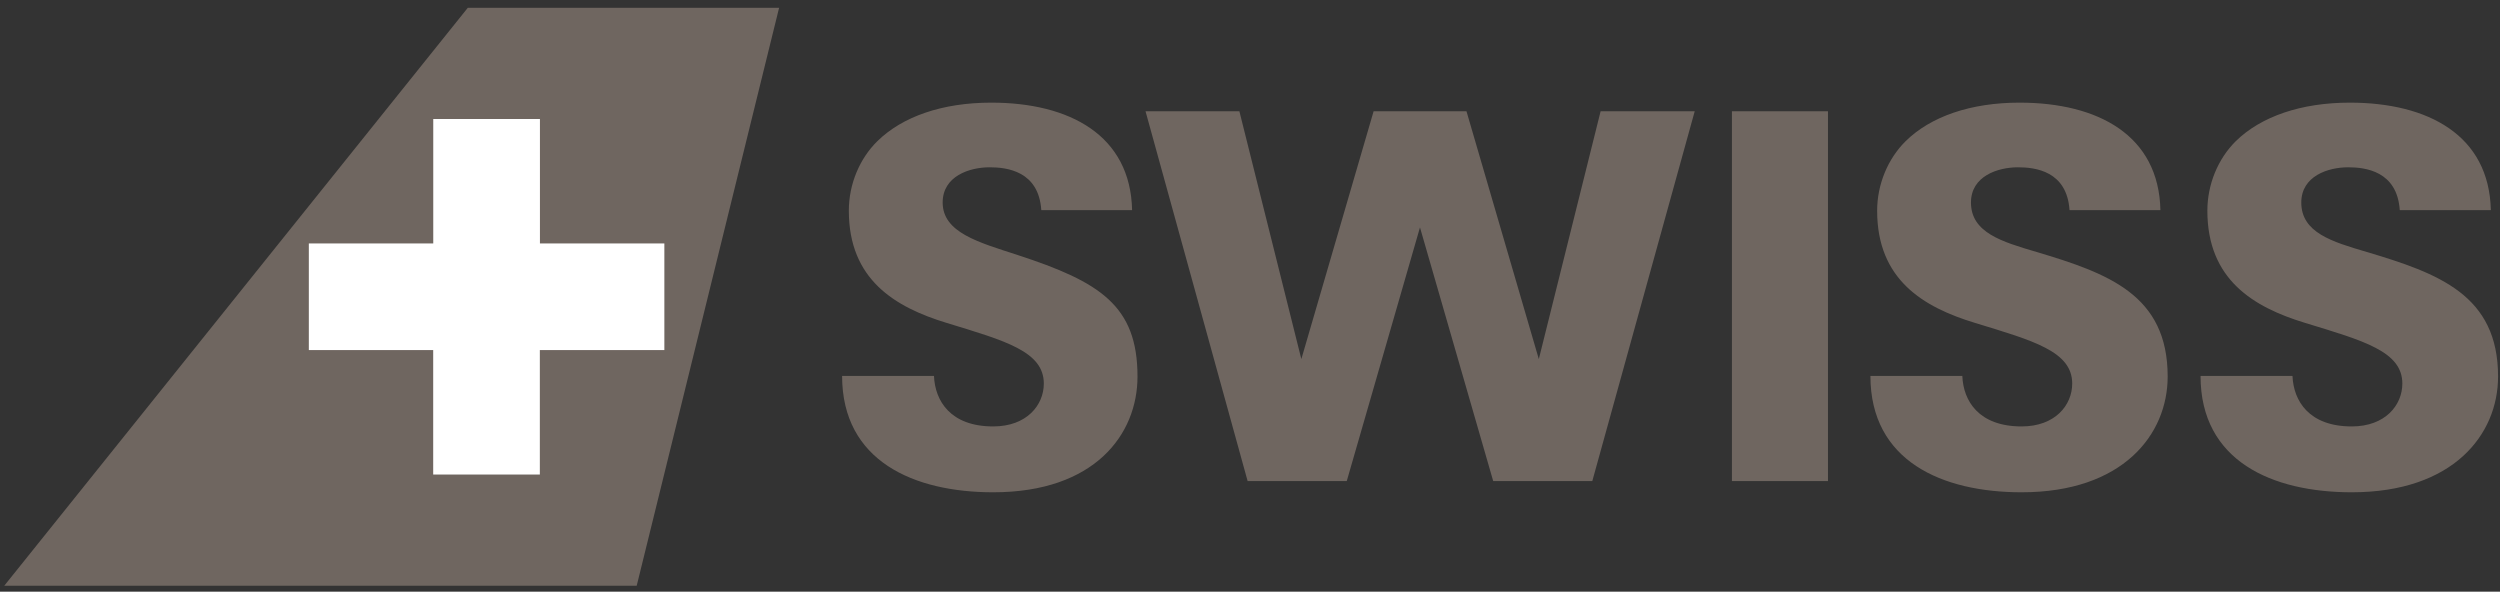 <?xml version="1.0" encoding="UTF-8" standalone="no"?>
<svg width="300px" height="71px" viewBox="0 0 300 71" version="1.1" xmlns="http://www.w3.org/2000/svg" xmlns:xlink="http://www.w3.org/1999/xlink" xmlns:sketch="http://www.bohemiancoding.com/sketch/ns">
    <rect x="0" y="0" width="300" height="71" fill="#333333" stroke="none"/>
    <!-- Generator: Sketch 3.4.1 (15681) - http://www.bohemiancoding.com/sketch -->
    <title>Untitled</title>
    <desc>Created with Sketch.</desc>
    <defs></defs>
    <g id="Page-1" stroke="none" stroke-width="1" fill="none" fill-rule="evenodd" sketch:type="MSPage">
        <g id="logo" sketch:type="MSLayerGroup">
            <path d="M219.357,57.727 L207.832,57.727 L207.832,13.348 L219.357,13.348 L219.357,57.727 L219.357,57.727 Z M192.075,13.348 L184.658,43.091 L175.976,13.348 L164.835,13.348 L156.161,43.091 L148.724,13.348 L137.462,13.348 L149.715,57.727 L161.611,57.727 L170.397,27.289 L179.184,57.727 L191.076,57.727 L203.367,13.348 L192.075,13.348 L192.075,13.348 Z M136.5,45.18 C136.5,36.673 131.988,33.822 122.115,30.602 C117.463,29.084 113.119,27.919 113.119,24.303 C113.119,21.128 116.346,20.075 118.757,20.075 C120.803,20.075 124.645,20.509 124.956,25.216 L135.852,25.216 C135.662,16.23 128.354,12.317 118.95,12.317 C113.119,12.317 108.303,13.968 105.268,16.955 C103.15,19.043 101.86,22.102 101.86,25.285 C101.86,33.546 107.381,36.858 113.616,38.755 C120.623,40.895 125.258,42.17 125.258,46.028 C125.258,48.605 123.218,51.172 119.185,51.172 C114.061,51.172 112.2,48.113 112.077,45.109 L101.052,45.109 C101.052,55.336 109.672,59.074 119.185,59.074 C131.334,59.074 136.5,52.159 136.5,45.18 L136.5,45.18 Z M260.12,45.18 C260.12,35.391 252.997,32.807 244.391,30.237 C240.242,29.013 236.516,27.92 236.516,24.303 C236.516,21.128 239.743,20.075 242.156,20.075 C244.207,20.075 248.035,20.509 248.343,25.216 L259.249,25.216 C259.061,16.23 251.761,12.317 242.337,12.317 C236.517,12.317 231.681,13.968 228.662,16.955 C226.557,19.043 225.258,22.102 225.258,25.285 C225.258,33.546 230.765,36.858 237.023,38.755 C244.023,40.895 248.665,42.17 248.665,46.028 C248.665,48.605 246.628,51.172 242.598,51.172 C237.454,51.172 235.592,48.113 235.479,45.109 L224.45,45.109 C224.45,55.336 233.063,59.074 242.596,59.074 C254.726,59.074 260.12,52.159 260.12,45.18 L260.12,45.18 Z M299.768,45.18 C299.768,35.391 292.615,32.807 284.015,30.237 C279.855,29.013 276.154,27.92 276.154,24.303 C276.154,21.128 279.363,20.075 281.776,20.075 C283.813,20.075 287.658,20.509 287.972,25.216 L298.9,25.216 C298.709,16.23 291.374,12.317 281.978,12.317 C276.154,12.317 271.32,13.968 268.279,16.955 C266.176,19.043 264.884,22.102 264.884,25.285 C264.884,33.546 270.394,36.858 276.635,38.755 C283.642,40.895 288.281,42.17 288.281,46.028 C288.281,48.605 286.244,51.172 282.214,51.172 C277.08,51.172 275.221,48.113 275.098,45.109 L264.065,45.109 C264.065,55.336 272.674,59.074 282.214,59.074 C294.375,59.074 299.768,52.159 299.768,45.18 L299.768,45.18 Z" id="path3059" fill="#6F6660" sketch:type="MSShapeGroup"></path>
            <path d="M56.135,0.937 L93.492,0.937 L76.404,70.288 L0.511,70.288 L56.135,0.937 Z" id="polygon3061" fill="#6F6660" sketch:type="MSShapeGroup"></path>
            <path d="M64.792,42.008 L79.723,42.008 L79.723,29.214 L64.792,29.214 L64.792,14.281 L51.991,14.281 L51.991,29.214 L37.06,29.214 L37.06,42.008 L51.984,42.008 L51.984,56.944 L64.781,56.944 L64.781,42.008 L64.792,42.008 Z" id="polygon3063" fill="#FFFFFF" sketch:type="MSShapeGroup"></path>
        </g>
    </g>
</svg>